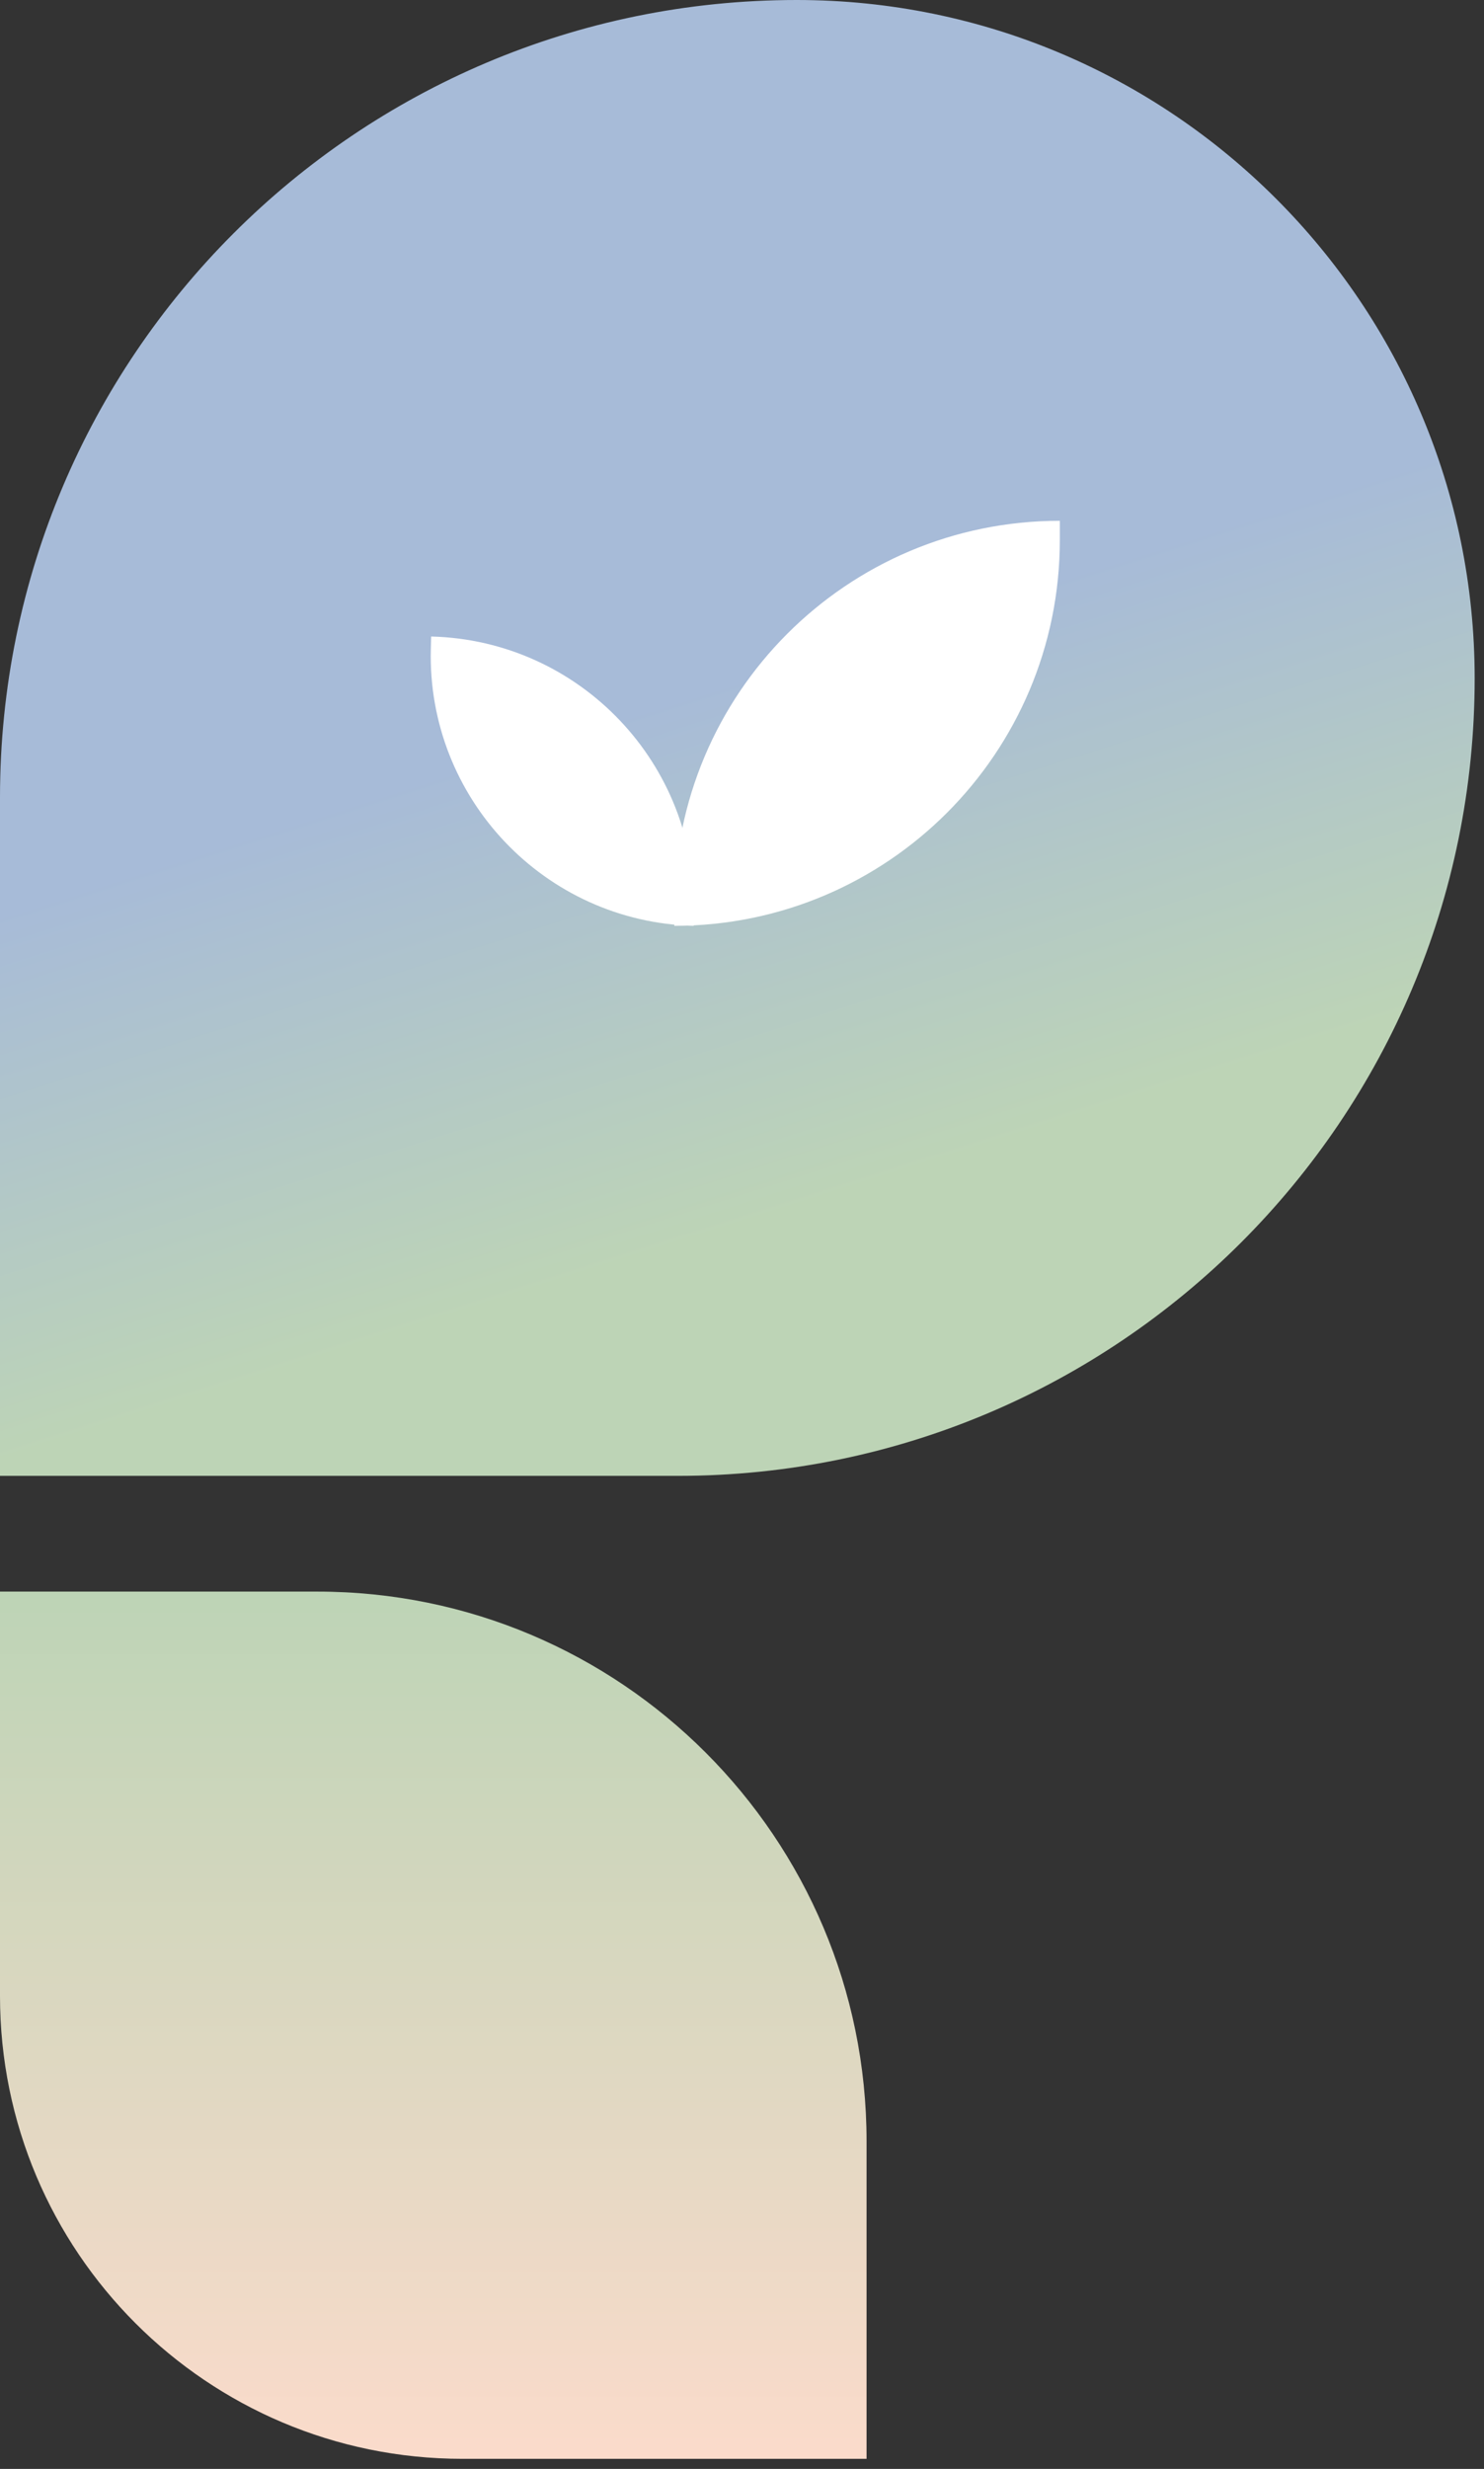 <svg width="77" height="128" viewBox="0 0 77 128" fill="none" xmlns="http://www.w3.org/2000/svg">
<rect x="0" y="0" width="77" height="128" fill="#333333" stroke="none"/>
<path d="M0 41.34C0 18.509 18.509 0 41.34 0C60.767 0 76.516 15.749 76.516 35.175C76.516 58.007 58.007 76.516 35.175 76.516H0L0 41.34Z" fill="url(#paint0_linear_47_217)"/>
<path d="M0 82.516H16.463C32.203 82.516 44.963 95.275 44.963 111.016V127.478H24C10.745 127.478 0 116.733 0 103.478L0 82.516Z" fill="url(#paint1_linear_47_217)"/>
<path d="M34.991 47C34.991 35.954 43.945 27 54.991 27V28C54.991 39.046 46.036 48 34.991 48V47Z" fill="white"/>
<path d="M35.991 48C28.264 47.804 22.159 41.382 22.354 33.655L22.371 33C30.098 33.196 36.203 39.618 36.007 47.345L35.991 48Z" fill="white"/>
<defs>
<linearGradient id="paint0_linear_47_217" x1="13.41" y1="42.991" x2="21.692" y2="69.022" gradientUnits="userSpaceOnUse">
<stop stop-color="#A7BBD8"/>
<stop offset="1" stop-color="#BDD4B6"/>
</linearGradient>
<linearGradient id="paint1_linear_47_217" x1="22.481" y1="82.516" x2="22.481" y2="127.478" gradientUnits="userSpaceOnUse">
<stop stop-color="#BDD4B6"/>
<stop offset="1" stop-color="#FBDBCB"/>
</linearGradient>
</defs>
</svg>
